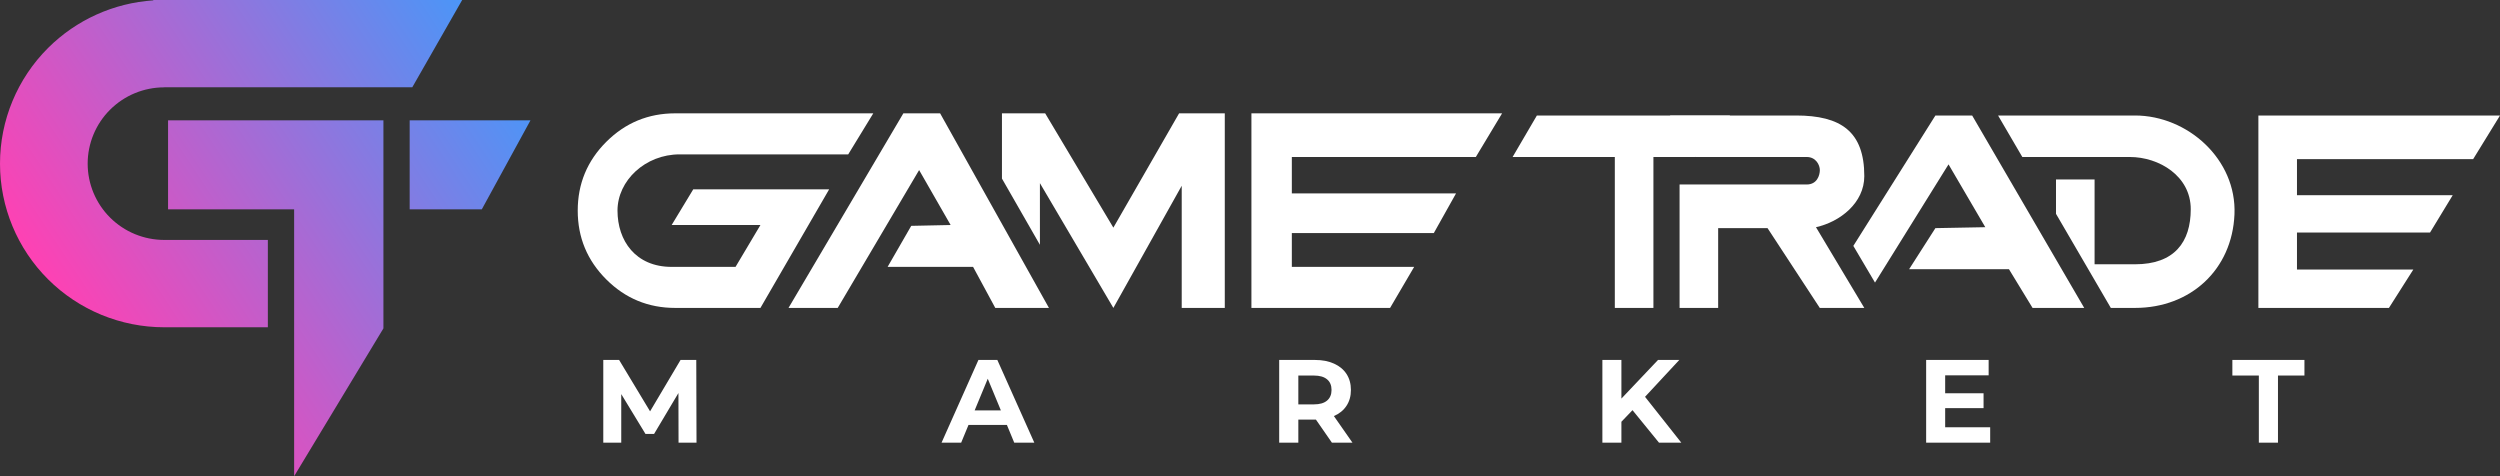 <svg width="210" height="40" viewBox="0 0 210 40" fill="none" xmlns="http://www.w3.org/2000/svg">
<rect x="0" y="0" width="210" height="40" fill="#333333" stroke="none"/>
<path d="M56.718 9.52H73.356L71.25 12.967H57.094C54.2 12.967 51.87 15.171 51.87 17.692C51.87 20.213 53.382 22.418 56.419 22.418H61.785L63.877 18.901H56.419L58.234 15.902H69.65L63.877 25.865L56.718 25.865C54.457 25.865 52.526 25.067 50.928 23.471C49.329 21.876 48.529 19.95 48.529 17.692C48.529 15.435 49.329 13.509 50.928 11.914C52.526 10.318 54.457 9.52 56.718 9.52Z" fill="white"/>
<path d="M79.853 18.901L77.206 14.286L70.368 25.865H66.235L75.882 9.52L78.97 9.52L88.111 25.865H83.603L81.739 22.418H74.559L76.544 18.971L79.853 18.901Z" fill="white"/>
<path d="M87.353 15.385V20.565L84.164 15.001V9.52H87.794L93.523 19.121L99.044 9.52H102.882V25.865L99.264 25.865V15.604L93.523 25.865L87.353 15.385Z" fill="white"/>
<path d="M108.514 22.418H118.789L116.767 25.865H105.119V9.52H126.176L123.97 13.187H108.514V16.248H122.306L120.441 19.577H108.514V22.418Z" fill="white"/>
<path d="M138.887 13.187V25.865H135.645V13.187H127.059L129.098 9.702H145.327L142.424 13.187H138.887Z" fill="white"/>
<path d="M142.424 13.187L140.278 9.702H150.862C154.632 9.702 156.601 11.044 156.601 14.796C156.601 17.04 154.572 18.635 152.542 19.084L156.601 25.865H152.862L148.473 19.163H144.325V25.865H141.084V15.497H151.764C152.647 15.497 152.867 14.703 152.867 14.286C152.867 13.869 152.542 13.187 151.764 13.187H142.424Z" fill="white"/>
<path d="M166.764 19.084L163.676 13.807L157.5 23.736L155.68 20.655L162.573 9.703L165.661 9.702L175.074 25.865H170.735L168.75 22.61H160.367L162.573 19.163L166.764 19.084Z" fill="white"/>
<path d="M178.897 13.187H169.874L167.838 9.702H179.341C183.75 9.702 187.892 13.379 187.696 18.008C187.5 22.637 184.023 25.865 179.341 25.865H177.309L172.704 17.962V15.076H175.945V22.2H179.341C182.647 22.2 184.023 20.341 184.023 17.569C184.023 14.796 181.375 13.187 178.897 13.187Z" fill="white"/>
<path d="M192.946 22.639H202.72L200.67 25.865H189.704V9.702H210L207.744 13.368H192.946V16.395H206.029L204.123 19.533H192.946V22.639Z" fill="white"/>
<path fill-rule="evenodd" clip-rule="evenodd" d="M13.796 27.491C10.137 27.491 6.628 26.043 4.041 23.465C1.454 20.887 0 17.391 0 13.746C0 10.1 1.454 6.604 4.041 4.026C6.41 1.665 9.553 0.252 12.876 0.031V1.12532e-05H13.778H13.796H38.823L34.632 7.331H13.796V7.337C12.09 7.337 10.454 8.012 9.248 9.214C8.042 10.416 7.364 12.046 7.364 13.746C7.364 15.445 8.042 17.075 9.248 18.277C10.454 19.479 12.09 20.154 13.796 20.154H22.5V27.491H13.796ZM44.559 10.11H34.412V17.582H40.473L44.559 10.11ZM24.707 17.582L24.707 40L32.207 27.585V10.11H25.588H24.707H14.117V17.582H24.707Z" fill="url(#paint0_linear_251_701)"/>
<path d="M56.998 37.183L56.988 33.015L54.944 36.449H54.219L52.185 33.104V37.183H50.676V30.236H52.006L54.606 34.553L57.167 30.236H58.487L58.507 37.183H56.998ZM84.58 35.695H81.354L80.739 37.183H79.091L82.188 30.236H83.776L86.882 37.183H85.195L84.58 35.695ZM84.074 34.474L82.972 31.814L81.87 34.474H84.074ZM111.879 37.183L110.539 35.248H110.46H109.06V37.183H107.452V30.236H110.46C111.075 30.236 111.607 30.339 112.057 30.544C112.514 30.749 112.865 31.04 113.109 31.417C113.354 31.794 113.477 32.241 113.477 32.757C113.477 33.273 113.351 33.72 113.099 34.097C112.855 34.467 112.504 34.752 112.047 34.95L113.606 37.183H111.879ZM111.849 32.757C111.849 32.367 111.723 32.069 111.472 31.864C111.22 31.652 110.853 31.546 110.37 31.546H109.06V33.968H110.37C110.853 33.968 111.22 33.862 111.472 33.65C111.723 33.438 111.849 33.141 111.849 32.757ZM137.131 34.454L136.198 35.427V37.183H134.6V30.236H136.198V33.481L139.274 30.236H141.061L138.183 33.333L141.229 37.183H139.354L137.131 34.454ZM167.175 35.893V37.183H161.796V30.236H167.046V31.526H163.394V33.035H166.619V34.285H163.394V35.893H167.175ZM189.743 31.546H187.519V30.236H193.573V31.546H191.35V37.183H189.743V31.546Z" fill="white"/>
<defs>
<linearGradient id="paint0_linear_251_701" x1="5.074" y1="25.934" x2="44.471" y2="-0.133" gradientUnits="userSpaceOnUse">
<stop stop-color="#FF41B3"/>
<stop offset="1" stop-color="#379FFF"/>
</linearGradient>
</defs>
</svg>
